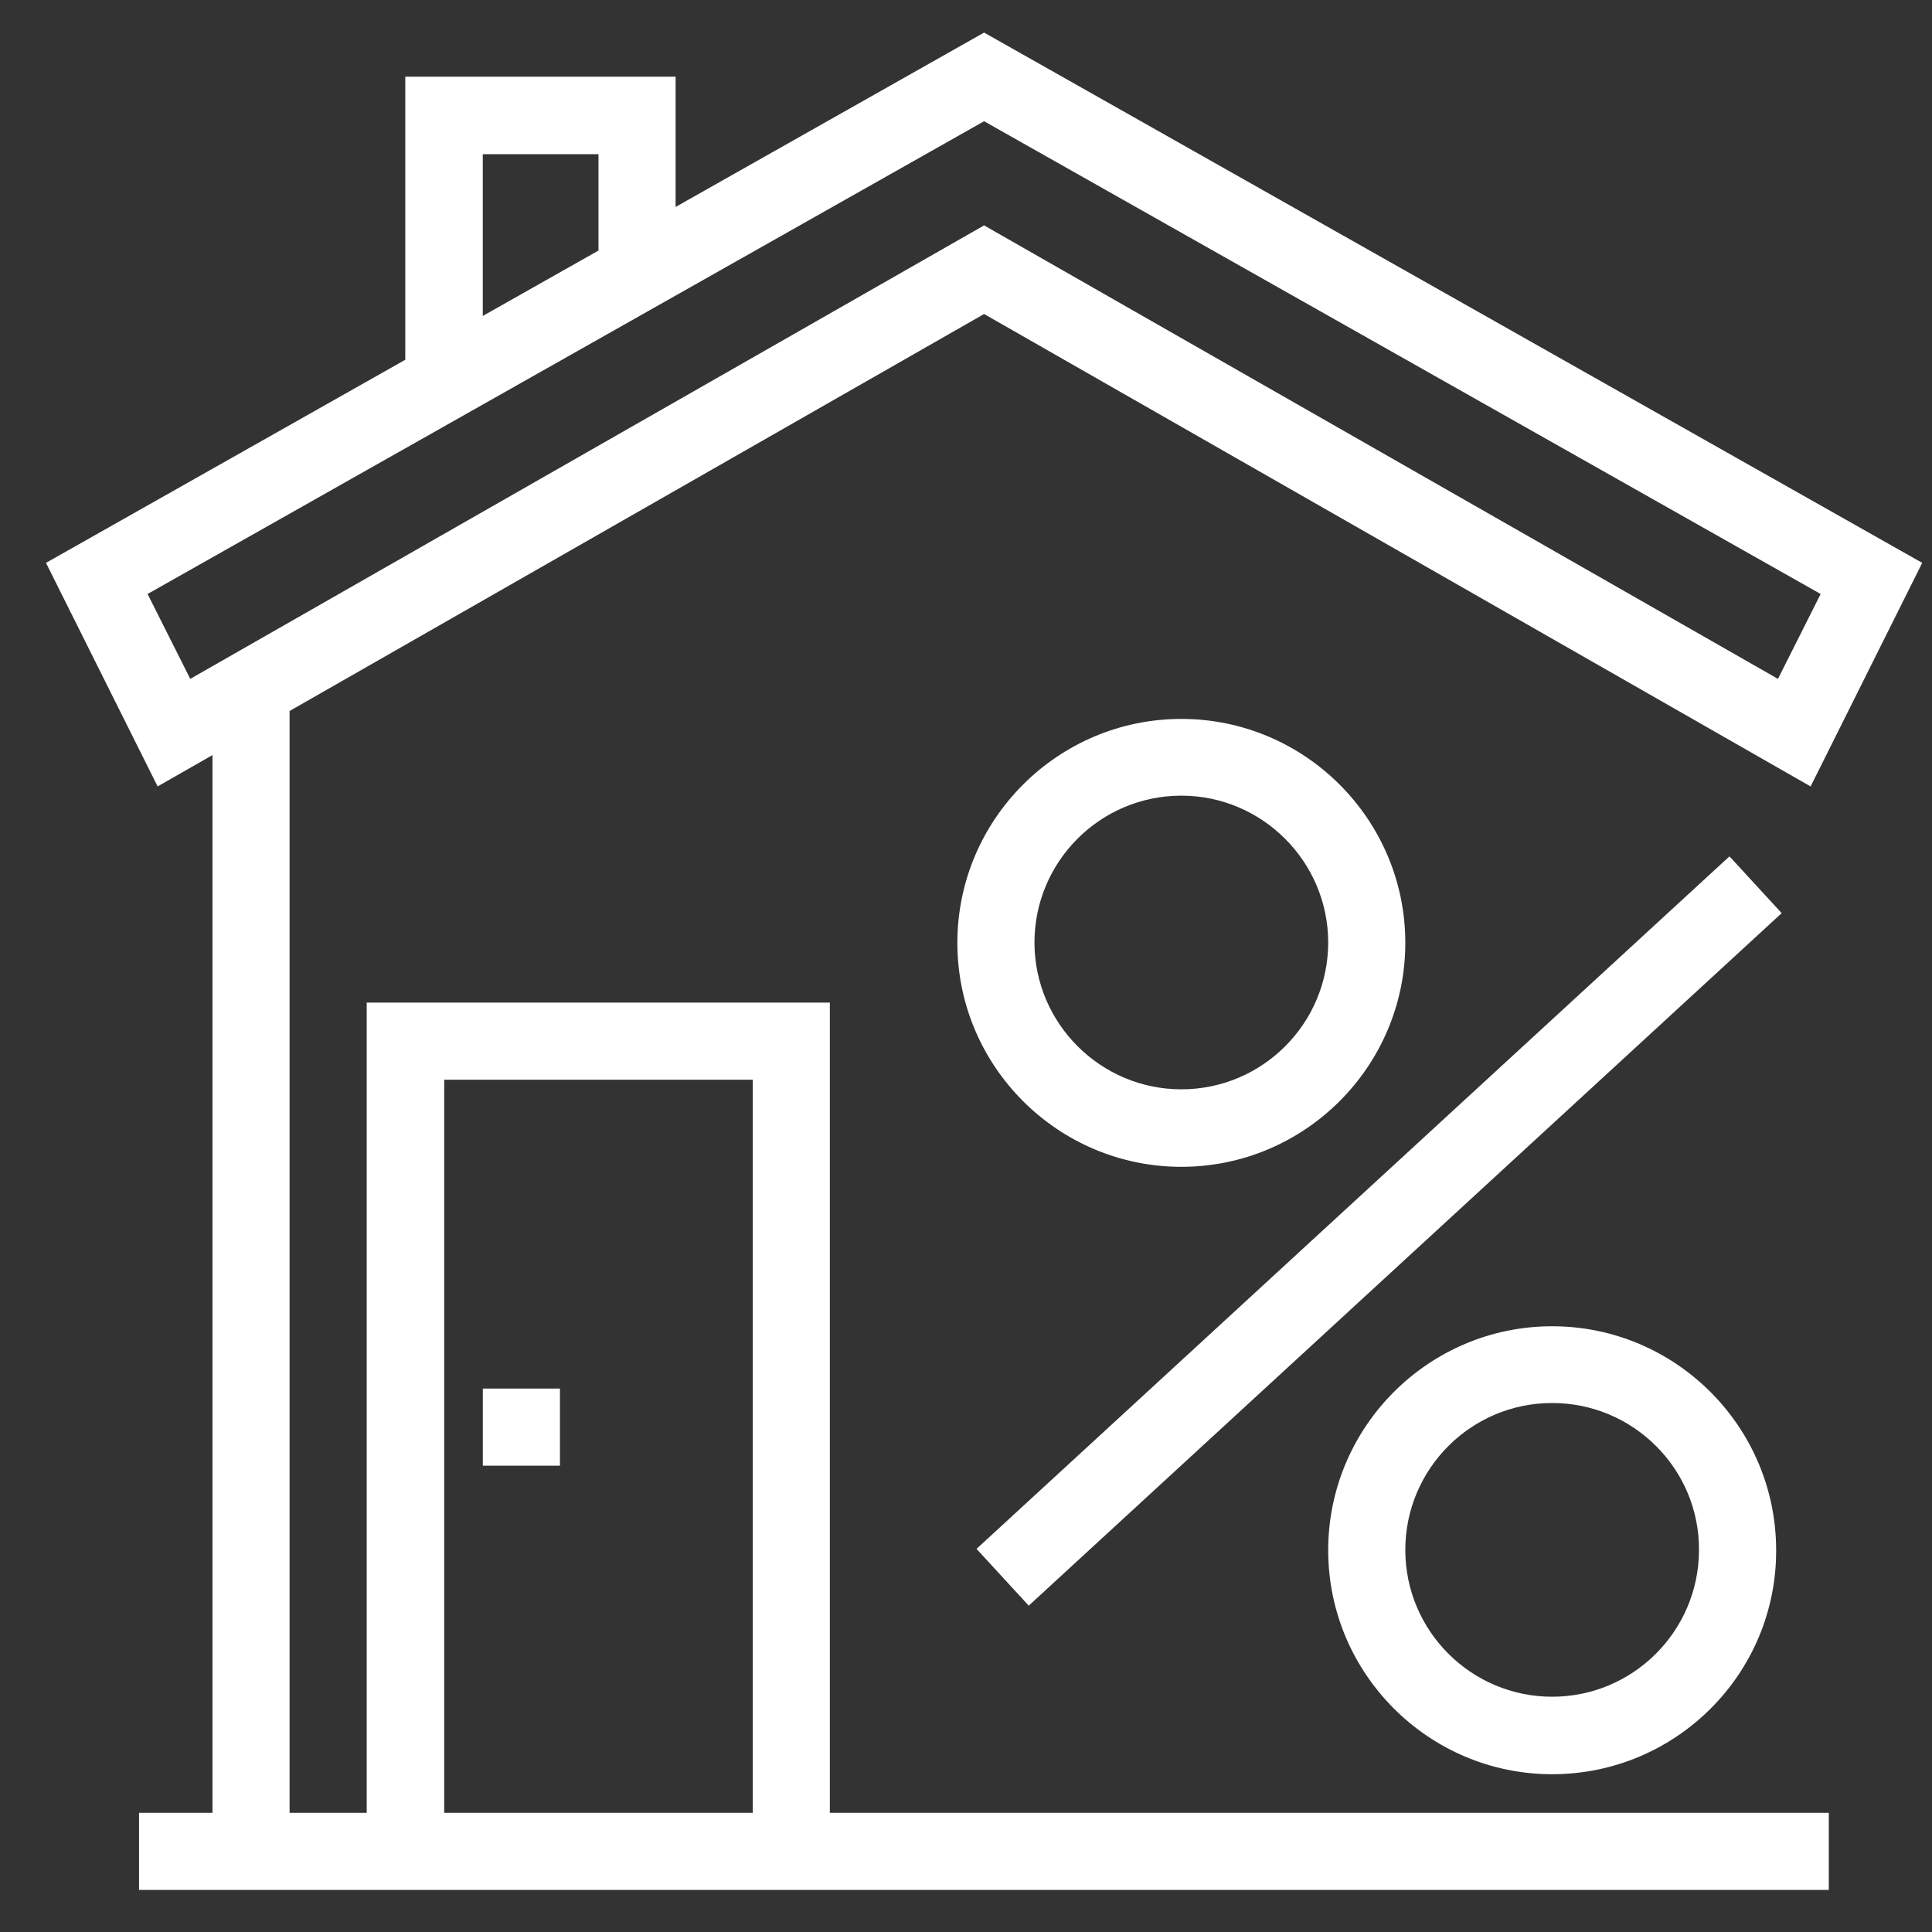 <svg width="36" height="36" viewBox="0 0 36 36" fill="none" xmlns="http://www.w3.org/2000/svg">
<rect x="0" y="0" width="36" height="36" fill="#333333" stroke="none"/>
<path d="M33.738 14.654L18.337 5.851L2.937 14.654L0.857 10.488L18.337 0.607L35.818 10.488L33.738 14.654ZM18.337 4.2L33.13 12.65L33.925 11.068L18.337 2.259L2.75 11.068L3.545 12.65L18.337 4.2Z" fill="white"/>
<path d="M34.077 33.779H2.591V35.216H34.077V33.779Z" fill="white"/>
<path d="M8.996 7.185H7.552V1.429H12.589V5.029H11.152V2.873H8.996V7.185Z" fill="white"/>
<path d="M22.013 21.742C19.712 21.742 17.839 19.87 17.839 17.569C17.839 15.268 19.712 13.396 22.013 13.396C24.313 13.396 26.186 15.268 26.186 17.569C26.186 19.87 24.313 21.742 22.013 21.742ZM22.013 14.826C20.499 14.826 19.276 16.056 19.276 17.562C19.276 19.069 20.506 20.298 22.013 20.298C23.526 20.298 24.749 19.069 24.749 17.562C24.749 16.056 23.519 14.826 22.013 14.826Z" fill="white"/>
<path d="M28.922 33.06C26.621 33.06 24.749 31.187 24.749 28.887C24.749 26.586 26.621 24.713 28.922 24.713C31.223 24.713 33.096 26.586 33.096 28.887C33.102 31.187 31.23 33.06 28.922 33.06ZM28.922 26.143C27.409 26.143 26.186 27.373 26.186 28.88C26.186 30.393 27.416 31.616 28.922 31.616C30.435 31.616 31.658 30.386 31.658 28.88C31.665 27.373 30.435 26.143 28.922 26.143Z" fill="white"/>
<path d="M32.226 15.957L18.196 28.861L19.169 29.919L33.199 17.015L32.226 15.957Z" fill="white"/>
<path d="M5.396 12.933H3.959V34.497H5.396V12.933Z" fill="white"/>
<path d="M15.463 34.497H14.026V20.119H8.277V34.497H6.833V18.682H15.463V34.497Z" fill="white"/>
<path d="M10.434 25.874H8.997V27.311H10.434V25.874Z" fill="white"/>
</svg>
